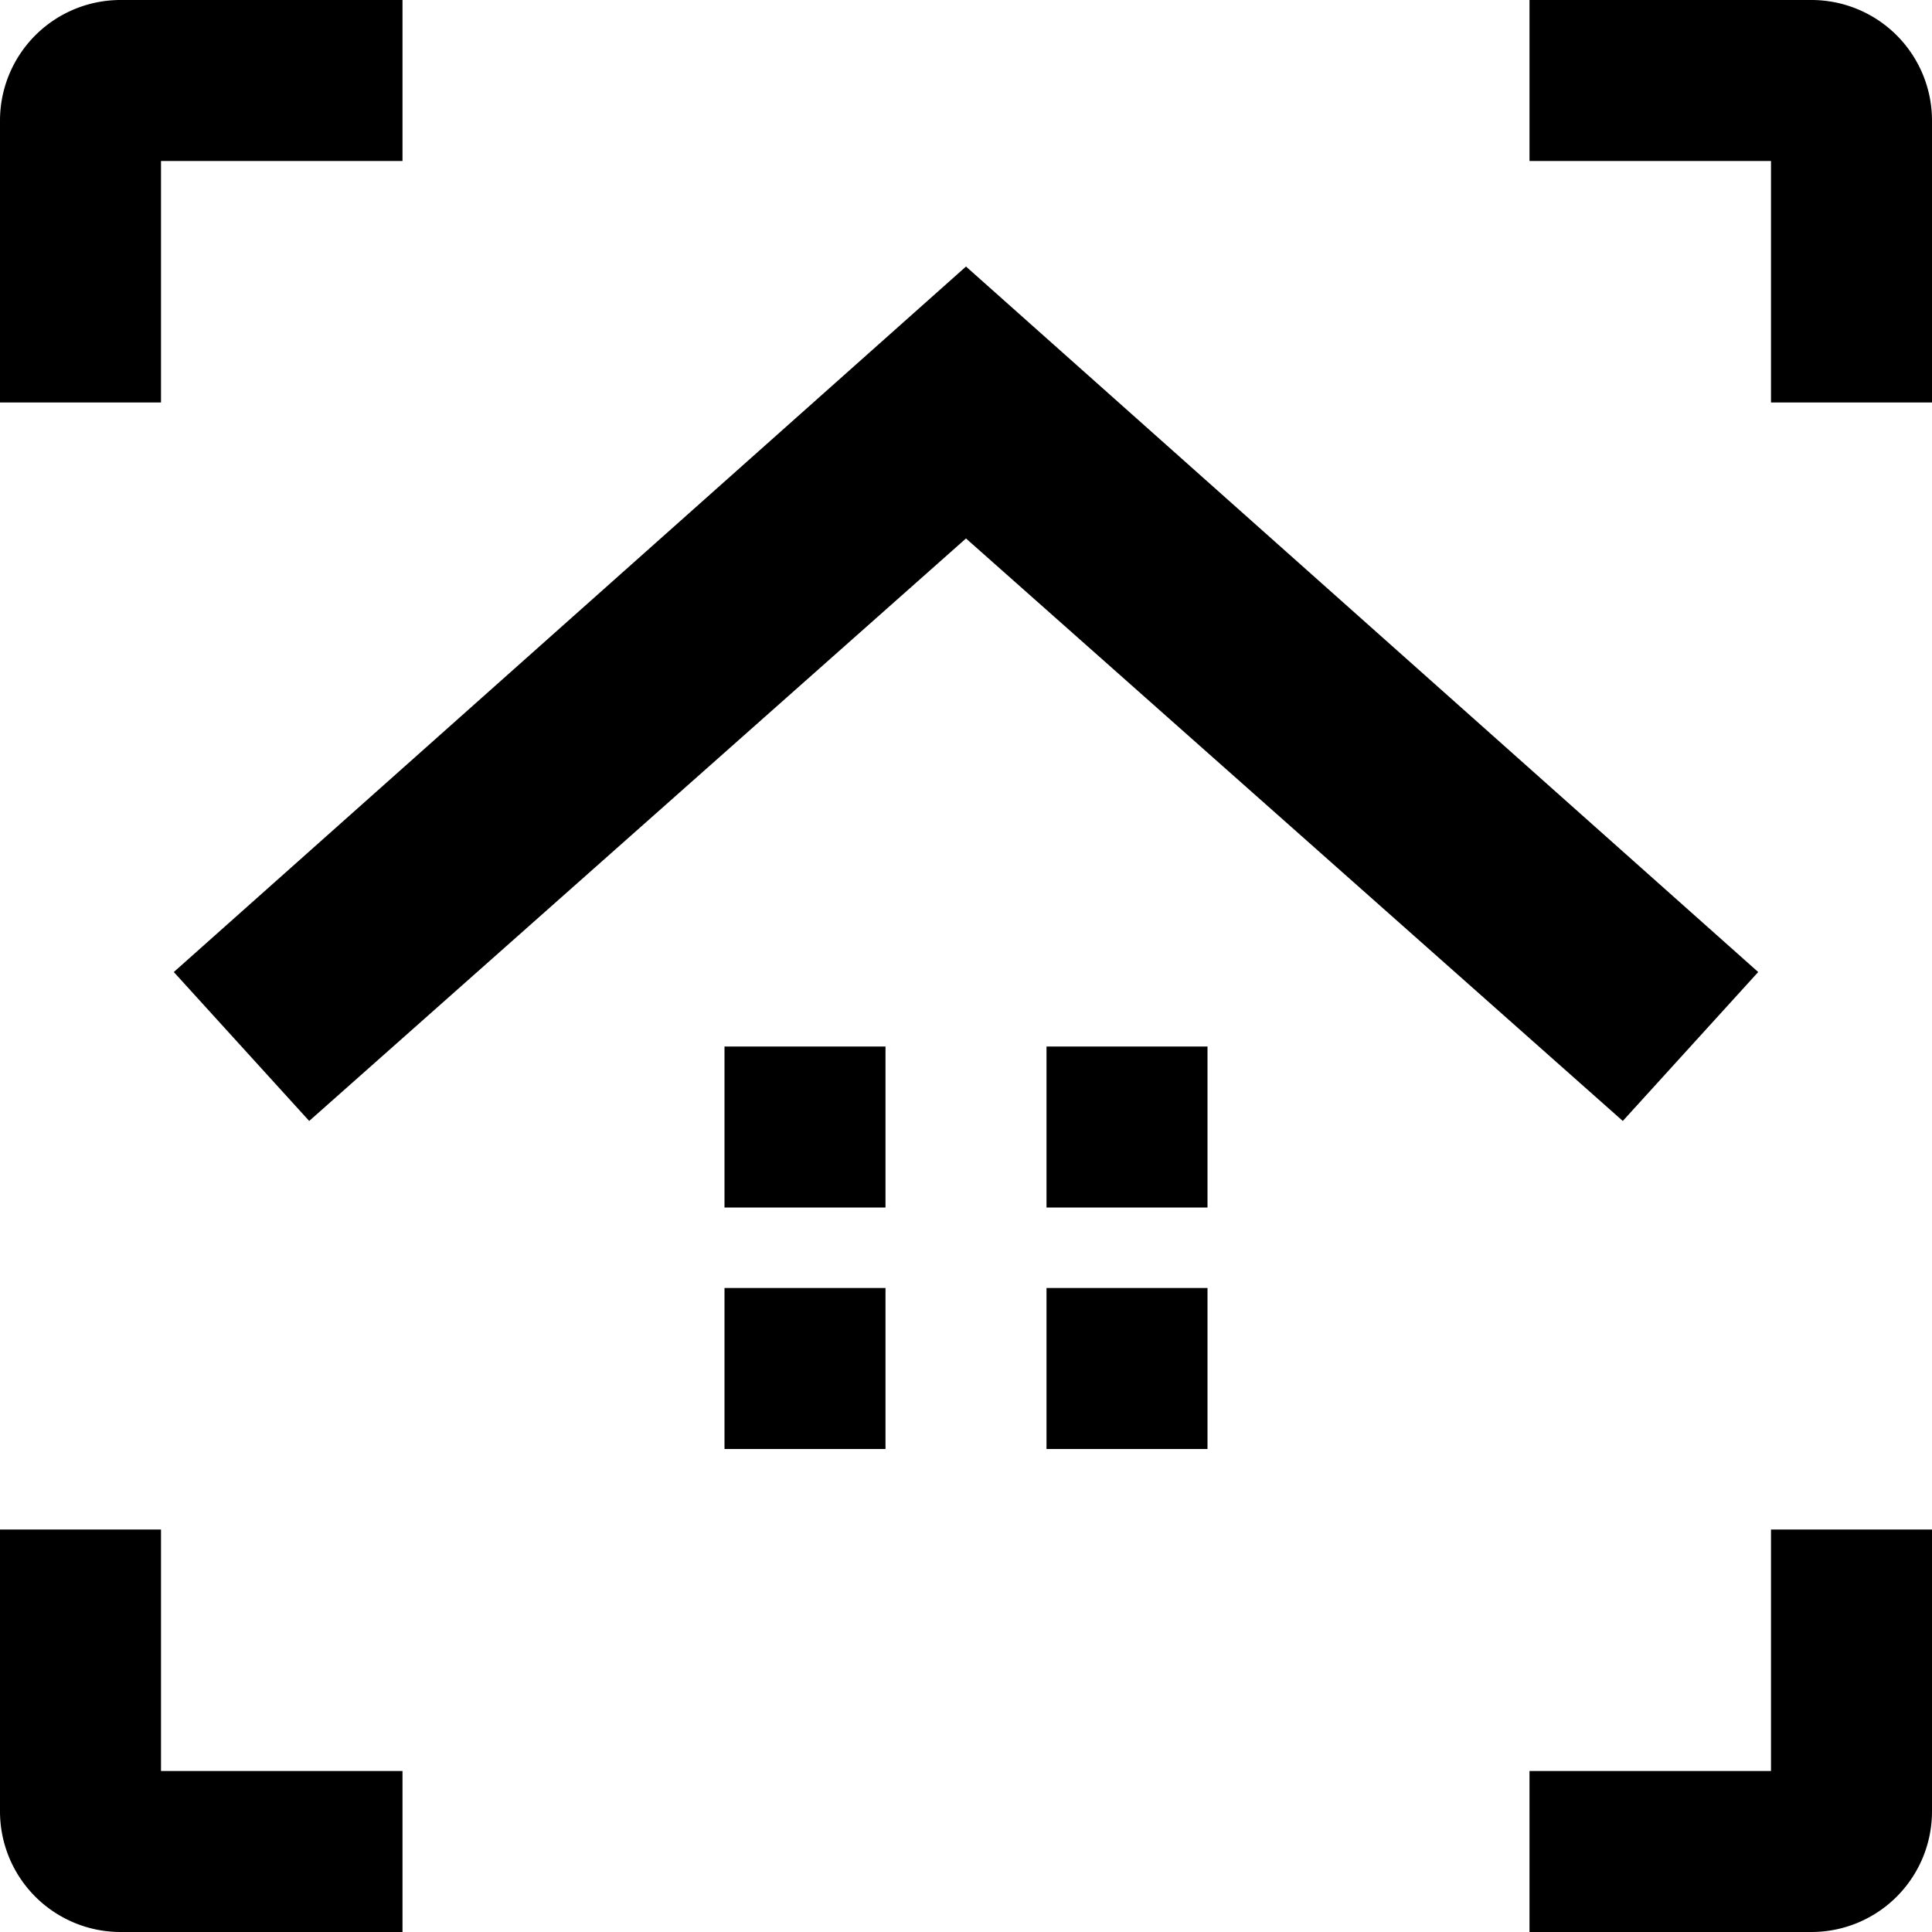 <svg id="Layer_1" data-name="Layer 1" xmlns="http://www.w3.org/2000/svg" viewBox="0 0 24 24">
  <path d="M0,0H24V24H0Z" fill="none"/>
  <path d="M20.159,13.925,12,6.689,3.841,13.925l-1.682-1.85L12,3.311l9.841,8.764ZM11,15H9V13h2Zm4,0H13V13h2Zm-4,3H9V16h2Zm4,0H13V16h2Z"/>
  <path d="M5,0H1.5A1.498,1.498,0,0,0,0,1.5V5H2V2H5ZM19,0h3.5A1.498,1.498,0,0,1,24,1.5V5H22V2H19ZM5,24H1.5A1.498,1.498,0,0,1,0,22.5V19H2v3H5Zm14,0h3.5A1.498,1.498,0,0,0,24,22.5V19H22v3H19Z"/>
</svg>
